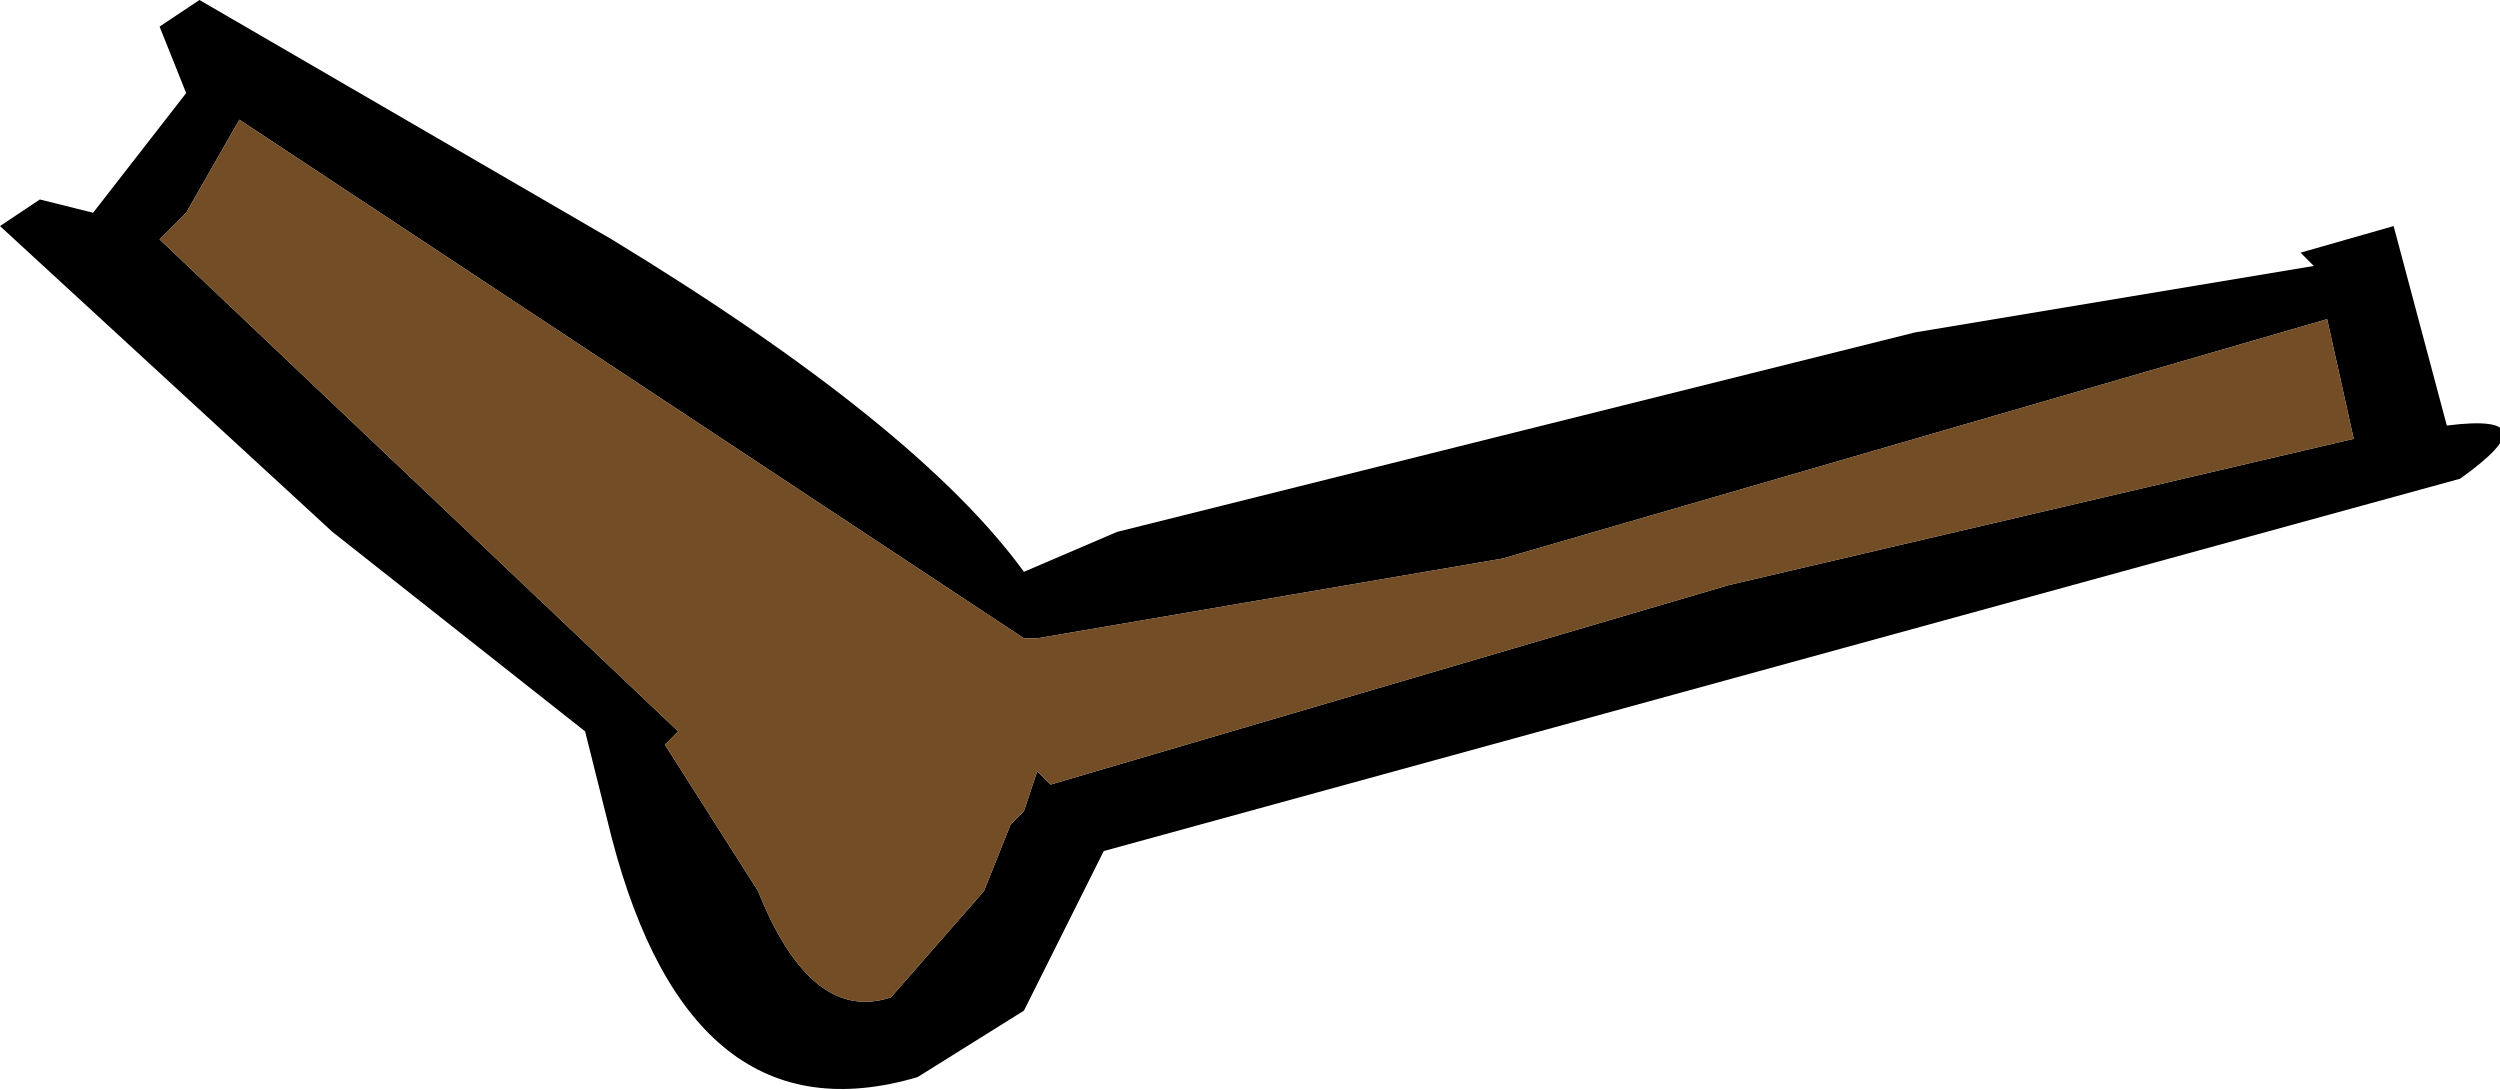 <?xml version="1.0" encoding="UTF-8" standalone="no"?>
<svg xmlns:xlink="http://www.w3.org/1999/xlink" height="4.1px" width="9.4px" xmlns="http://www.w3.org/2000/svg">
  <g transform="matrix(1.0, 0.0, 0.0, 1.0, -3.75, -1.5)">
    <path d="M13.0 3.3 L7.9 4.7 7.6 5.3 7.2 5.55 Q6.35 5.8 6.05 4.65 L5.95 4.25 5.0 3.5 3.75 2.35 3.9 2.25 4.1 2.3 4.45 1.85 4.35 1.6 4.5 1.5 6.05 2.4 Q7.2 3.1 7.6 3.65 L7.95 3.5 10.95 2.75 12.45 2.5 12.4 2.45 12.75 2.35 12.95 3.1 Q13.35 3.05 13.0 3.3 M12.6 3.15 L12.5 2.7 9.4 3.6 7.65 3.9 7.6 3.9 4.65 1.95 4.45 2.3 4.35 2.4 6.3 4.25 6.25 4.3 6.6 4.85 Q6.8 5.35 7.1 5.25 L7.45 4.85 7.55 4.6 7.6 4.55 7.65 4.4 7.7 4.45 10.25 3.7 12.6 3.15" fill="#000000" fill-rule="evenodd" stroke="none"/>
    <path d="M12.6 3.15 L10.25 3.7 7.7 4.45 7.65 4.4 7.6 4.55 7.55 4.6 7.45 4.85 7.1 5.25 Q6.8 5.35 6.6 4.85 L6.25 4.3 6.3 4.25 4.35 2.4 4.45 2.3 4.65 1.95 7.6 3.9 7.65 3.9 9.4 3.6 12.5 2.7 12.6 3.15" fill="#734d26" fill-rule="evenodd" stroke="none"/>
  </g>
</svg>
